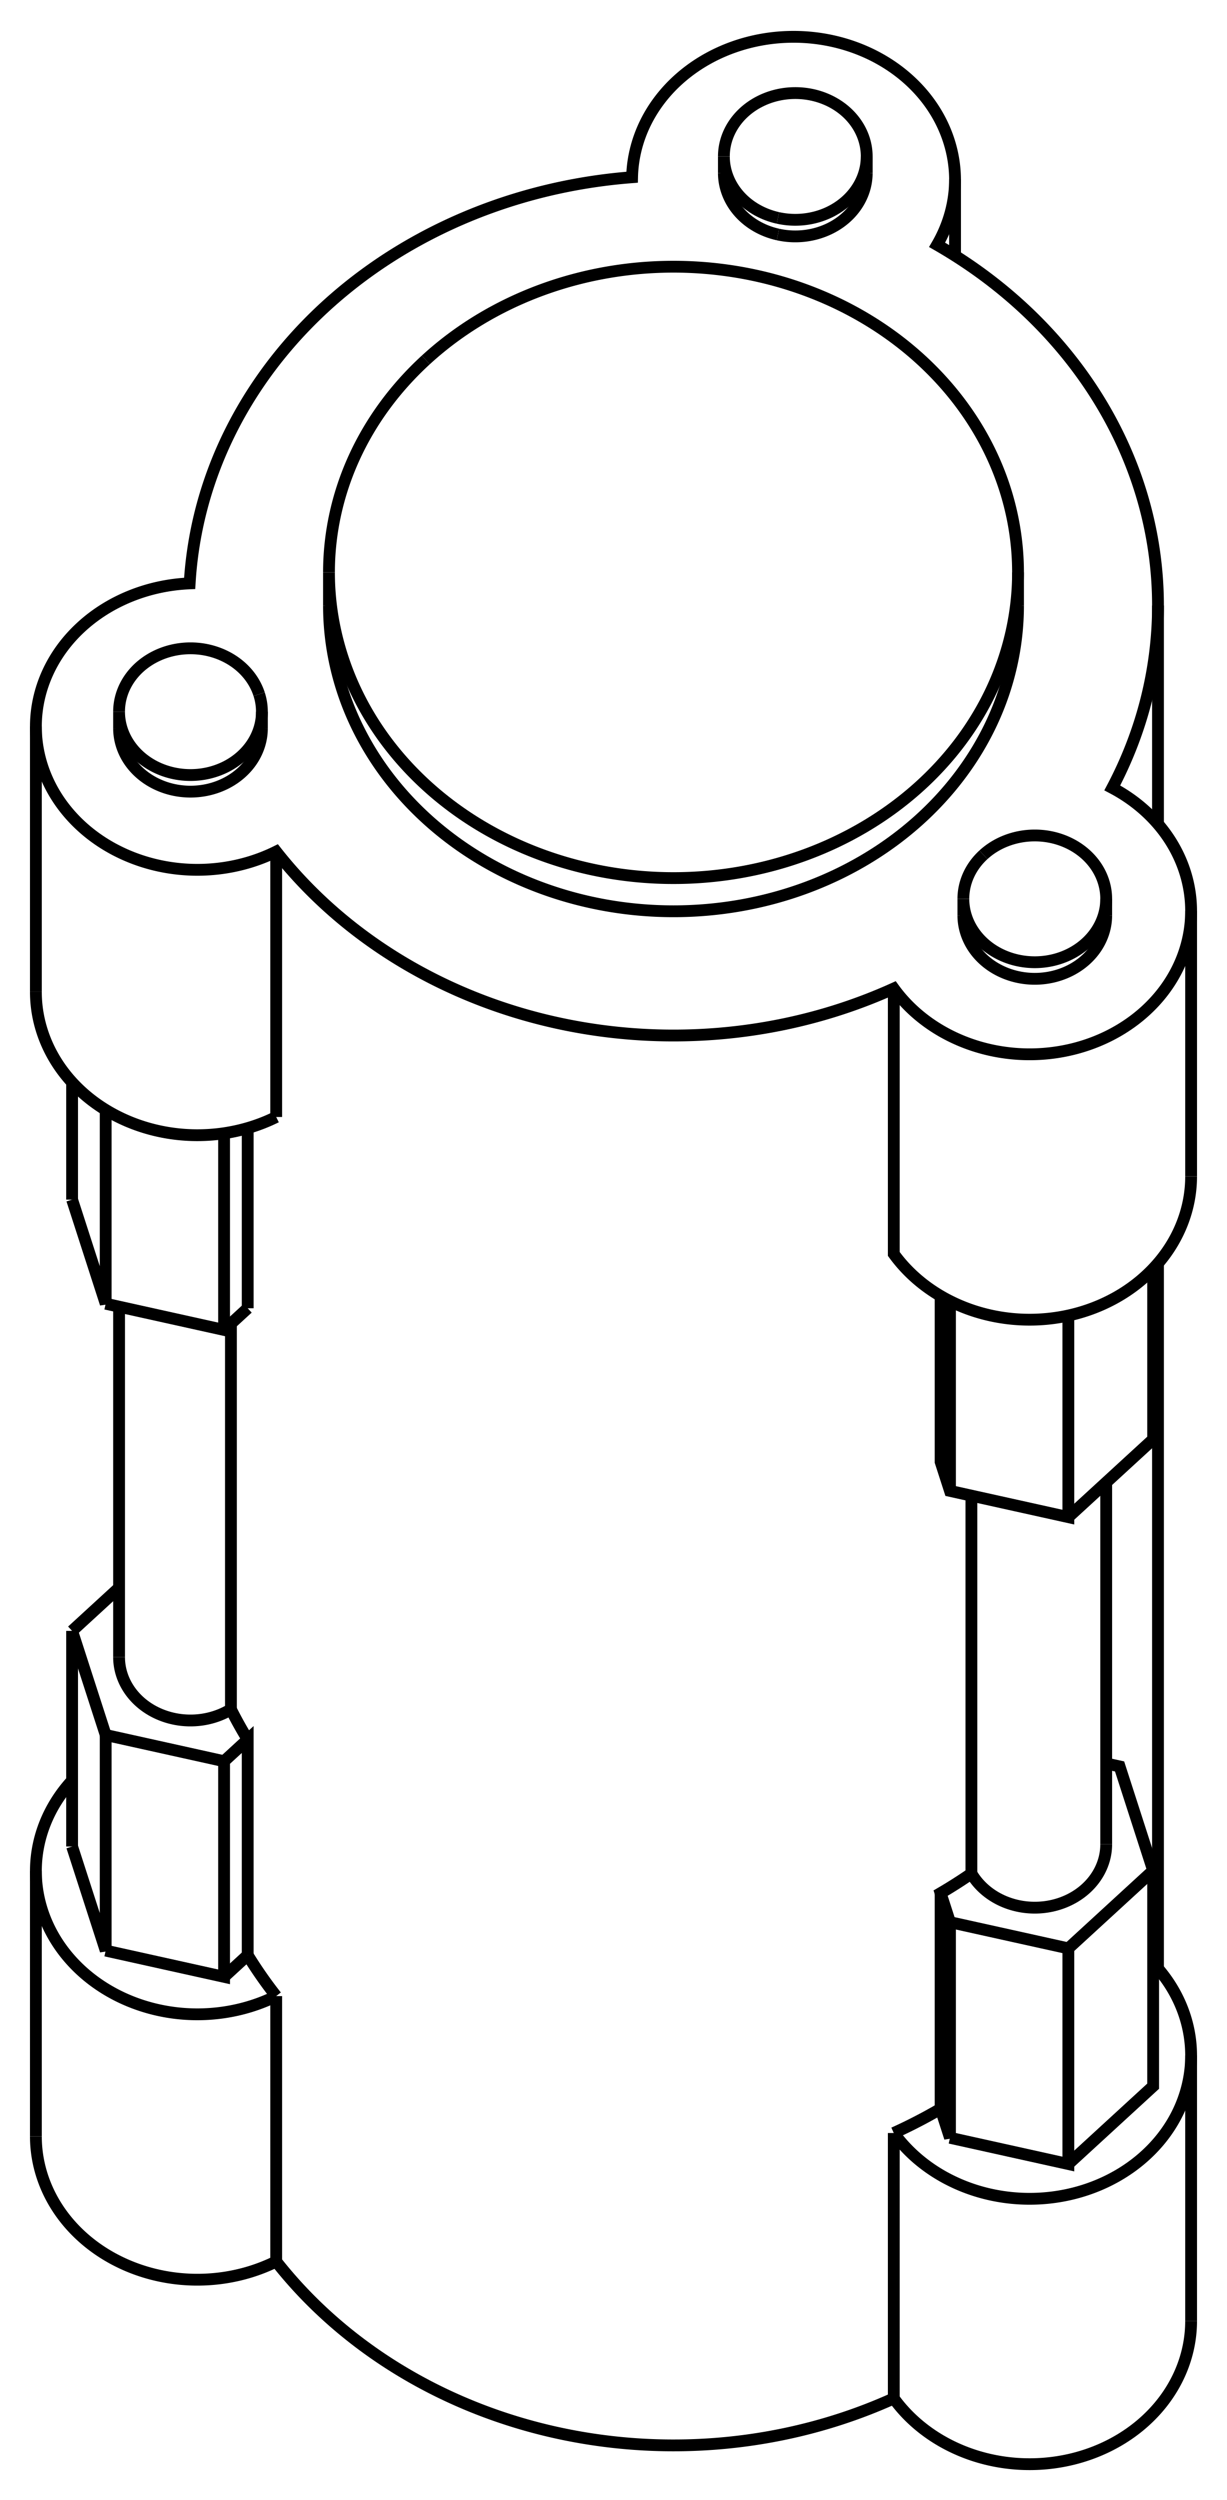 <svg version="1.1" xmlns="http://www.w3.org/2000/svg" viewBox="-20.493 -37.746 34.19 69.628" fill="none" stroke="black" stroke-width="0.6%" vector-effect="non-scaling-stroke">
    <path d="M -15.208 -21.499 A 13.5 11.973 0 0 1 -2.88 -32.81 A 4.5 3.991 0 0 1 6.119 -32.755 A 4.5 3.991 0 0 1 5.619 -30.927 A 13.5 11.973 0 0 1 11.774 -20.881 A 13.5 11.973 0 0 1 10.5 -15.803 A 4.5 3.991 0 0 1 12.697 -12.375 A 4.5 3.991 0 0 1 4.412 -10.216 A 13.5 11.973 0 0 1 -12.797 -14.029 A 4.5 3.991 0 0 1 -19.493 -17.513 A 4.5 3.991 0 0 1 -15.208 -21.499 Z" />
    <path d="M 10.331 -12.251 A 1.99 1.765 0 0 1 6.351 -12.251" />
    <path d="M -13.195 -17.464 A 1.99 1.765 0 0 1 -17.175 -17.464" />
    <path d="M 7.874 -20.881 A 9.6 8.514 0 0 1 -11.326 -20.881" />
    <path d="M 1.185 -31.215 A 1.99 1.765 0 0 1 -0.322 -32.927" />
    <path d="M 3.658 -32.927 A 1.99 1.765 0 0 1 1.185 -31.215" />
    <path d="M -19.493 21.752 A 4.5 3.991 180 0 0 -12.797 25.236" />
    <path d="M 4.412 29.049 A 4.5 3.991 180 0 0 12.697 26.89" />
    <path d="M 4.412 29.049 A 13.5 11.973 0 0 1 -12.797 25.236" />
    <path d="M -12.797 17.845 A 4.5 3.991 0 0 1 -19.493 14.361 A 4.5 3.991 0 0 1 -18.484 11.843" />
    <path d="M -12.797 17.845 L -12.797 25.236" />
    <path d="M -12.797 17.845 A 13.5 11.973 0 0 1 -13.591 16.705" />
    <path d="M -14.249 17.309 L -13.591 16.705" />
    <path d="M -17.548 16.578 L -14.249 17.309 L -14.249 11.304 L -13.591 10.699 L -13.591 16.705" />
    <path d="M -18.484 13.679 L -17.548 16.578 L -17.548 10.573 L -14.249 11.304" />
    <path d="M -18.484 7.674 L -17.548 10.573" />
    <path d="M -17.175 6.473 L -18.484 7.674" />
    <path d="M -14.058 9.859 A 1.99 1.765 0 0 1 -17.175 8.405" />
    <path d="M -13.591 10.699 A 13.5 11.973 0 0 1 -14.058 9.859" />
    <path d="M -14.058 -0.882 L -14.058 9.859" />
    <path d="M -18.484 -4.337 L -17.548 -1.438 L -17.548 -6.836" />
    <path d="M -14.249 -0.707 L -13.591 -1.311" />
    <path d="M -17.548 -1.438 L -14.249 -0.707 L -14.249 -6.185" />
    <path d="M -19.493 -10.122 A 4.5 3.991 180 0 0 -12.797 -6.638" />
    <path d="M -12.797 -14.029 L -12.797 -6.638" />
    <path d="M 4.412 -10.216 L 4.412 -2.825 A 4.5 3.991 180 0 0 12.697 -4.984" />
    <path d="M -13.591 -6.329 L -13.591 -1.311" />
    <path d="M 5.717 -1.653 L 5.717 2.967 L 5.978 3.775 L 9.276 4.506 L 9.276 -1.109" />
    <path d="M 6.575 3.907 L 6.575 14.431 A 13.5 11.973 0 0 1 5.717 14.977 L 5.978 15.786 L 9.276 16.516 L 11.639 14.348 L 10.704 11.449 L 10.331 11.367" />
    <path d="M 5.717 14.977 L 5.717 20.983 L 5.978 21.791 L 5.978 15.786" />
    <path d="M 4.412 21.658 A 13.5 11.973 180 0 0 5.717 20.983" />
    <path d="M 4.412 21.658 L 4.412 29.049" />
    <path d="M 6.91 -13.94 A 1.99 1.765 0 0 1 10.331 -12.713 L 10.331 -12.251" />
    <path d="M 10.331 -12.713 A 1.99 1.765 0 0 1 6.351 -12.713 L 6.351 -12.251" />
    <path d="M 6.351 -12.713 A 1.99 1.765 0 0 1 6.91 -13.94" />
    <path d="M -13.272 -18.412 A 1.99 1.765 0 0 1 -13.195 -17.926 L -13.195 -17.464" />
    <path d="M -13.195 -17.926 A 1.99 1.765 0 0 1 -17.175 -17.926 L -17.175 -17.464" />
    <path d="M -17.175 -17.926 A 1.99 1.765 0 0 1 -13.272 -18.412" />
    <path d="M -8.628 -27.722 A 9.6 8.514 0 0 1 7.874 -21.805 L 7.874 -20.881" />
    <path d="M 7.874 -21.805 A 9.6 8.514 0 0 1 -11.326 -21.805 L -11.326 -20.881" />
    <path d="M -11.326 -21.805 A 9.6 8.514 0 0 1 -8.628 -27.722" />
    <path d="M 1.185 -31.677 A 1.99 1.765 0 0 1 -0.322 -33.389 L -0.322 -32.927" />
    <path d="M -0.322 -33.389 A 1.99 1.765 0 1 1 3.658 -33.389 L 3.658 -32.927" />
    <path d="M 3.658 -33.389 A 1.99 1.765 0 0 1 1.185 -31.677" />
    <path d="M 11.639 16.929 A 4.5 3.991 0 0 1 12.697 19.499 L 12.697 26.89" />
    <path d="M 12.697 19.499 A 4.5 3.991 0 0 1 4.412 21.658" />
    <path d="M -18.484 13.679 L -18.484 7.674" />
    <path d="M -18.484 -4.337 L -18.484 -7.603" />
    <path d="M 9.276 22.522 L 11.639 20.354 L 11.639 14.348" />
    <path d="M 5.978 21.791 L 9.276 22.522 L 9.276 16.516" />
    <path d="M 10.331 13.617 A 1.99 1.765 0 0 1 6.575 14.431" />
    <path d="M 9.276 4.506 L 11.639 2.338 L 11.639 -2.413" />
    <path d="M 5.978 3.775 L 5.978 -1.512" />
    <path d="M 6.119 -32.755 L 6.119 -30.625" />
    <path d="M -19.493 14.361 L -19.493 21.752" />
    <path d="M -17.175 -1.355 L -17.175 8.405" />
    <path d="M -19.493 -17.513 L -19.493 -10.122" />
    <path d="M 11.774 -20.881 L 11.774 -14.796" />
    <path d="M 11.774 -2.563 L 11.774 17.078" />
    <path d="M 12.697 -12.375 L 12.697 -4.984" />
    <path d="M 10.331 3.538 L 10.331 13.617" />
</svg>